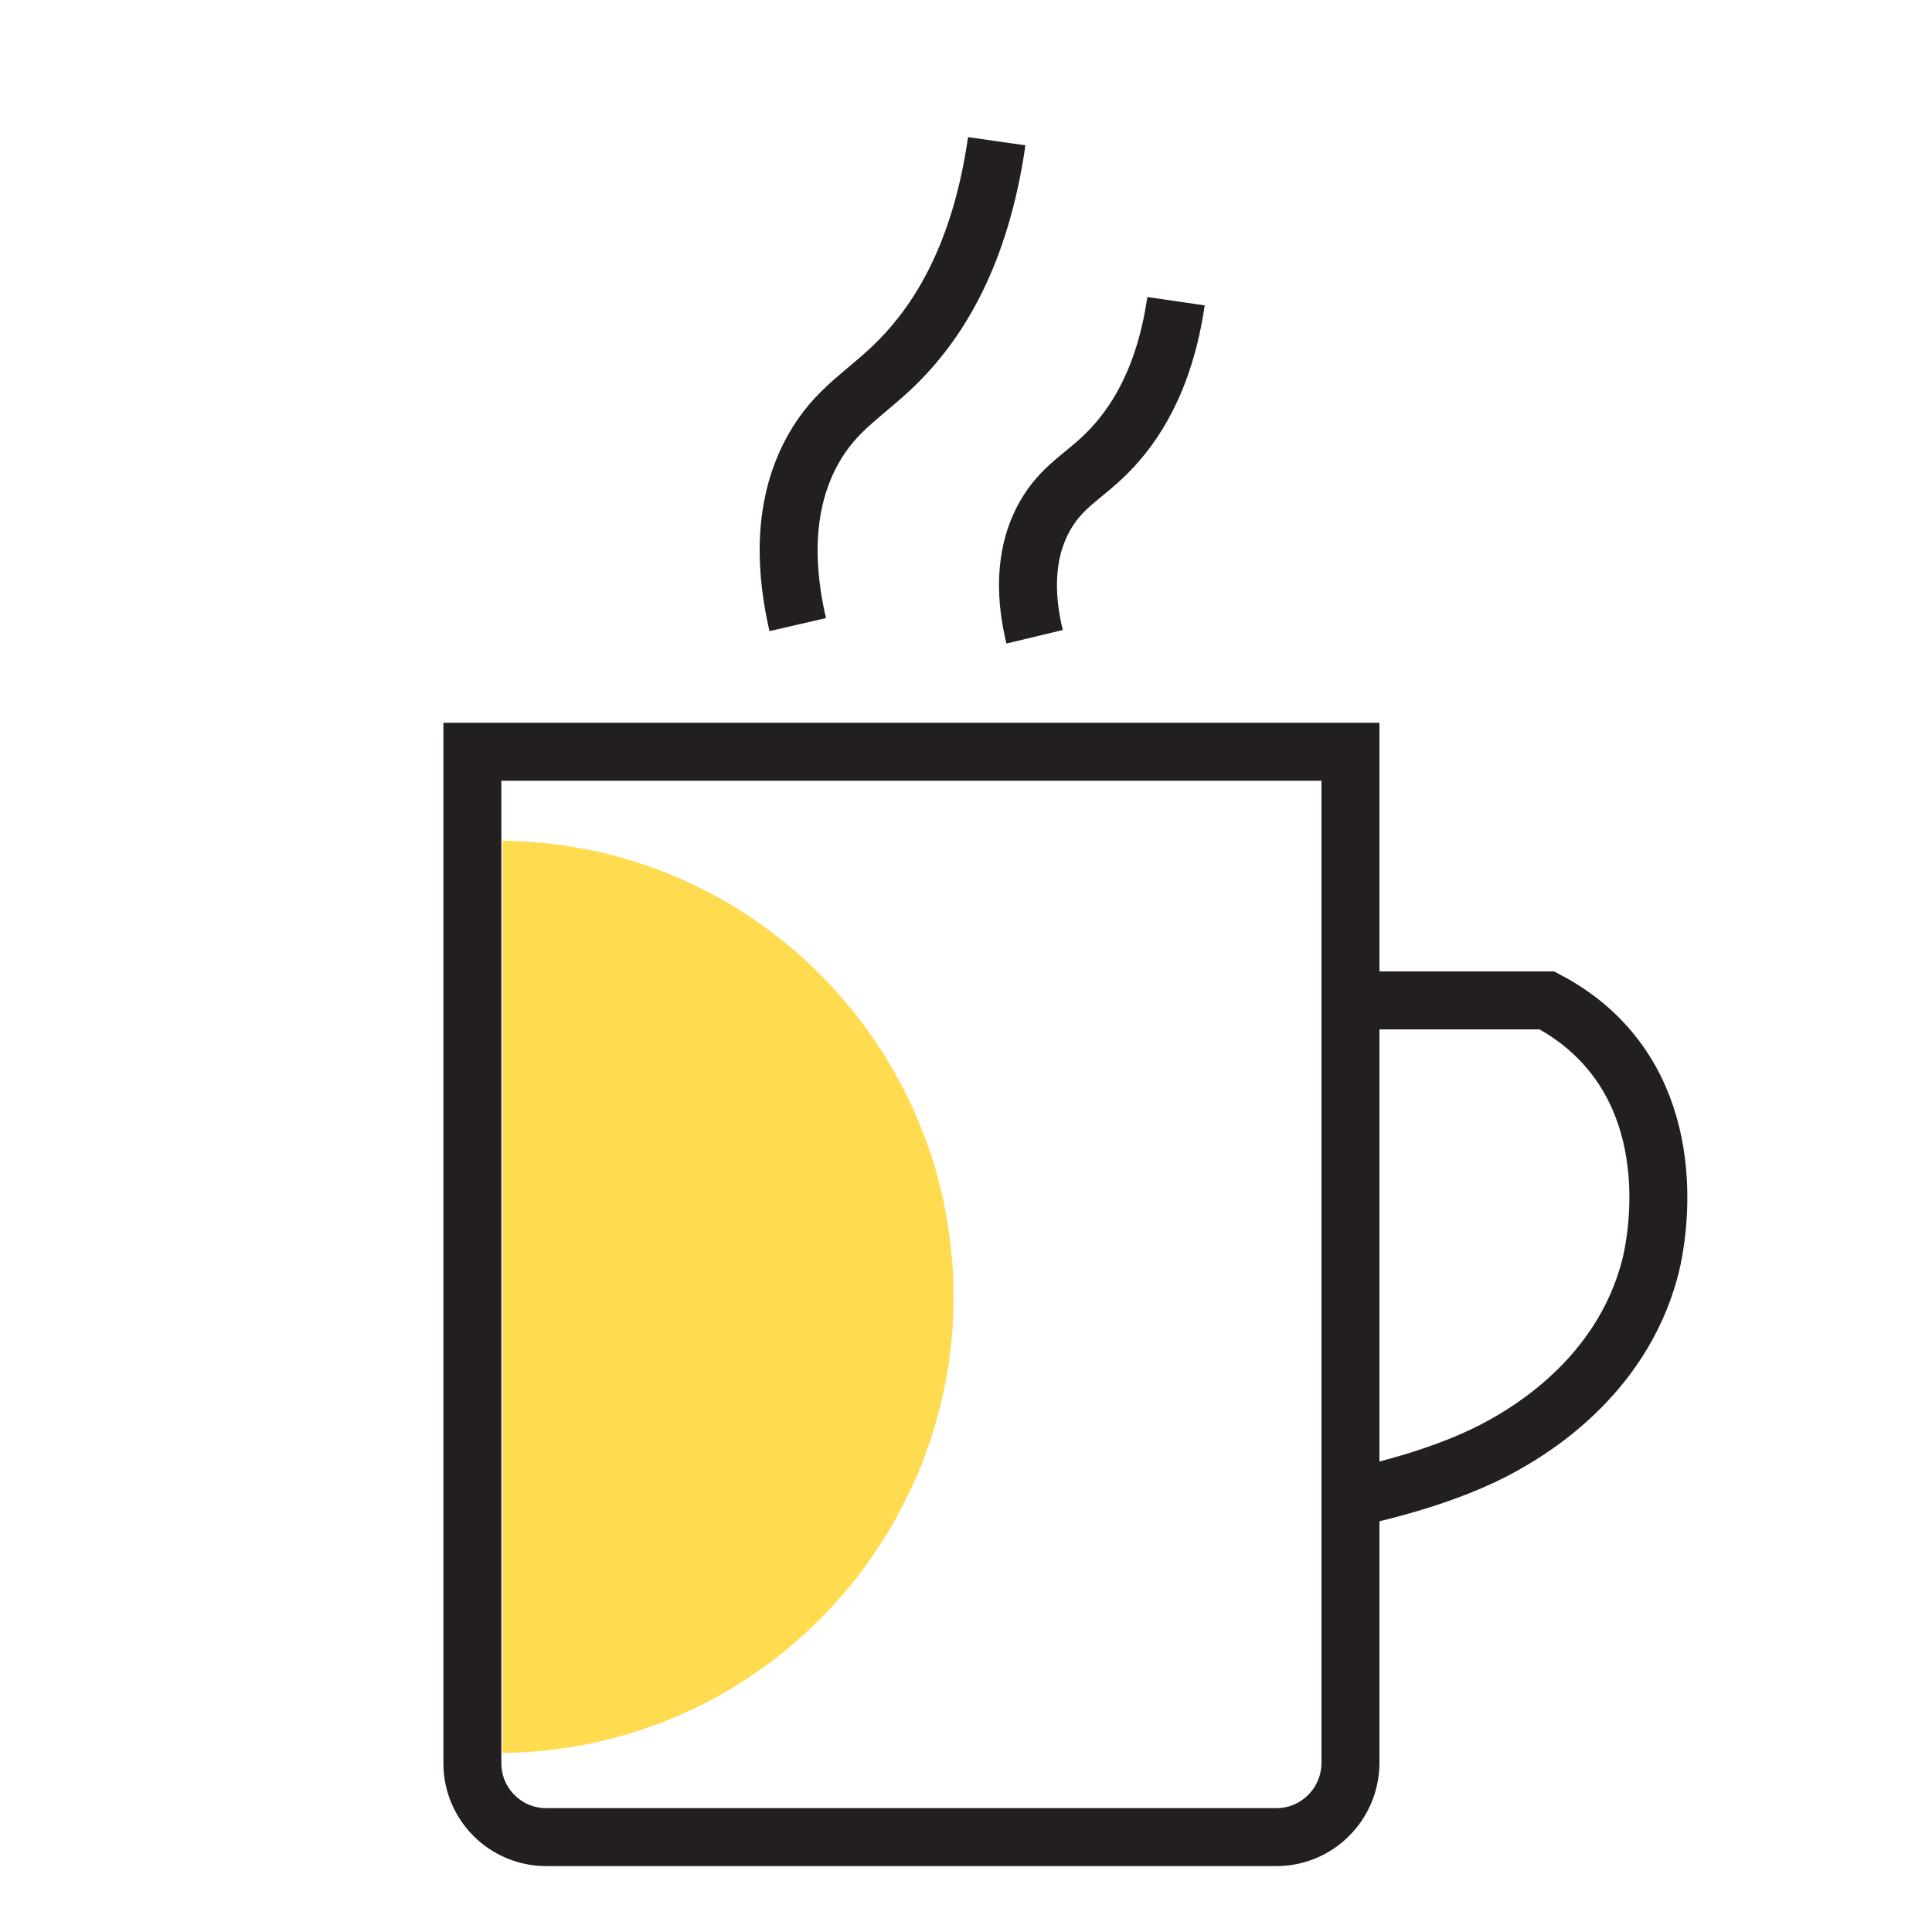 <?xml version="1.0" encoding="utf-8"?>
<!-- Generator: Adobe Illustrator 26.1.0, SVG Export Plug-In . SVG Version: 6.00 Build 0)  -->
<svg version="1.1" id="Layer_1" xmlns="http://www.w3.org/2000/svg" xmlns:xlink="http://www.w3.org/1999/xlink" x="0px" y="0px"
	 viewBox="0 0 100 100" style="enable-background:new 0 0 100 100;" xml:space="preserve">
<style type="text/css">
	.st0{clip-path:url(#SVGID_00000067196725735184851270000017216362433580855937_);}
	.st1{opacity:0.7;fill:#FFCC05;}
	.st2{fill:none;stroke:#231F20;stroke-width:3;stroke-miterlimit:10;}
	.st3{fill:none;stroke:#231F20;stroke-miterlimit:10;}
</style>
<g>
	<defs>
		<rect id="SVGID_1_" width="100" height="100"/>
	</defs>
	<clipPath id="SVGID_00000113344999428700412810000001664883741749297027_">
		<use xlink:href="#SVGID_1_"  style="overflow:visible;"/>
	</clipPath>
	<g style="clip-path:url(#SVGID_00000113344999428700412810000001664883741749297027_);">
		<path class="st1" d="M26.01,90.73V43.52c8.57,0.08,16.05,4.74,20.1,11.66c0.6,1.01,1.12,2.06,1.55,3.16
			c0.43,1.05,0.79,2.14,1.04,3.26c0.07,0.23,0.12,0.46,0.16,0.69v0.03c0.32,1.55,0.5,3.15,0.5,4.79c0,1.98-0.24,3.89-0.71,5.73
			c-0.2,0.8-0.44,1.59-0.72,2.36c-0.29,0.8-0.62,1.59-1.02,2.35c-0.42,0.87-0.89,1.7-1.42,2.5C41.33,86.42,34.16,90.65,26.01,90.73z
			"/>
		<path class="st2" d="M66.06,95.09H28.28c-2.12,0-3.83-1.71-3.83-3.83V38.91h45.45v52.34C69.89,93.37,68.18,95.09,66.06,95.09z"/>
		<path class="st2" d="M51.59,7.31c-0.85,5.94-3.05,9.31-5.02,11.32c-1.75,1.78-3.29,2.47-4.51,4.68c-1.68,3.05-1.35,6.5-0.77,9.02"
			/>
		<path class="st2" d="M60.87,15.59c-0.6,4.12-2.17,6.46-3.57,7.86c-1.24,1.24-2.34,1.72-3.21,3.25c-1.2,2.12-0.96,4.51-0.54,6.26"
			/>
		<g>
			<g>
				<path class="st2" d="M70.85,51.78c3.07,0,6.14,0,9.22,0c0.85,0.45,2.01,1.18,3.07,2.38c3.97,4.49,2.43,10.86,2.27,11.45
					c-1.51,5.84-6.54,8.61-7.71,9.26c-2.3,1.27-5.19,2.07-6.85,2.46"/>
			</g>
			<line class="st3" x1="70.85" y1="77.33" x2="70.85" y2="51.78"/>
		</g>
	</g>
</g>
</svg>
